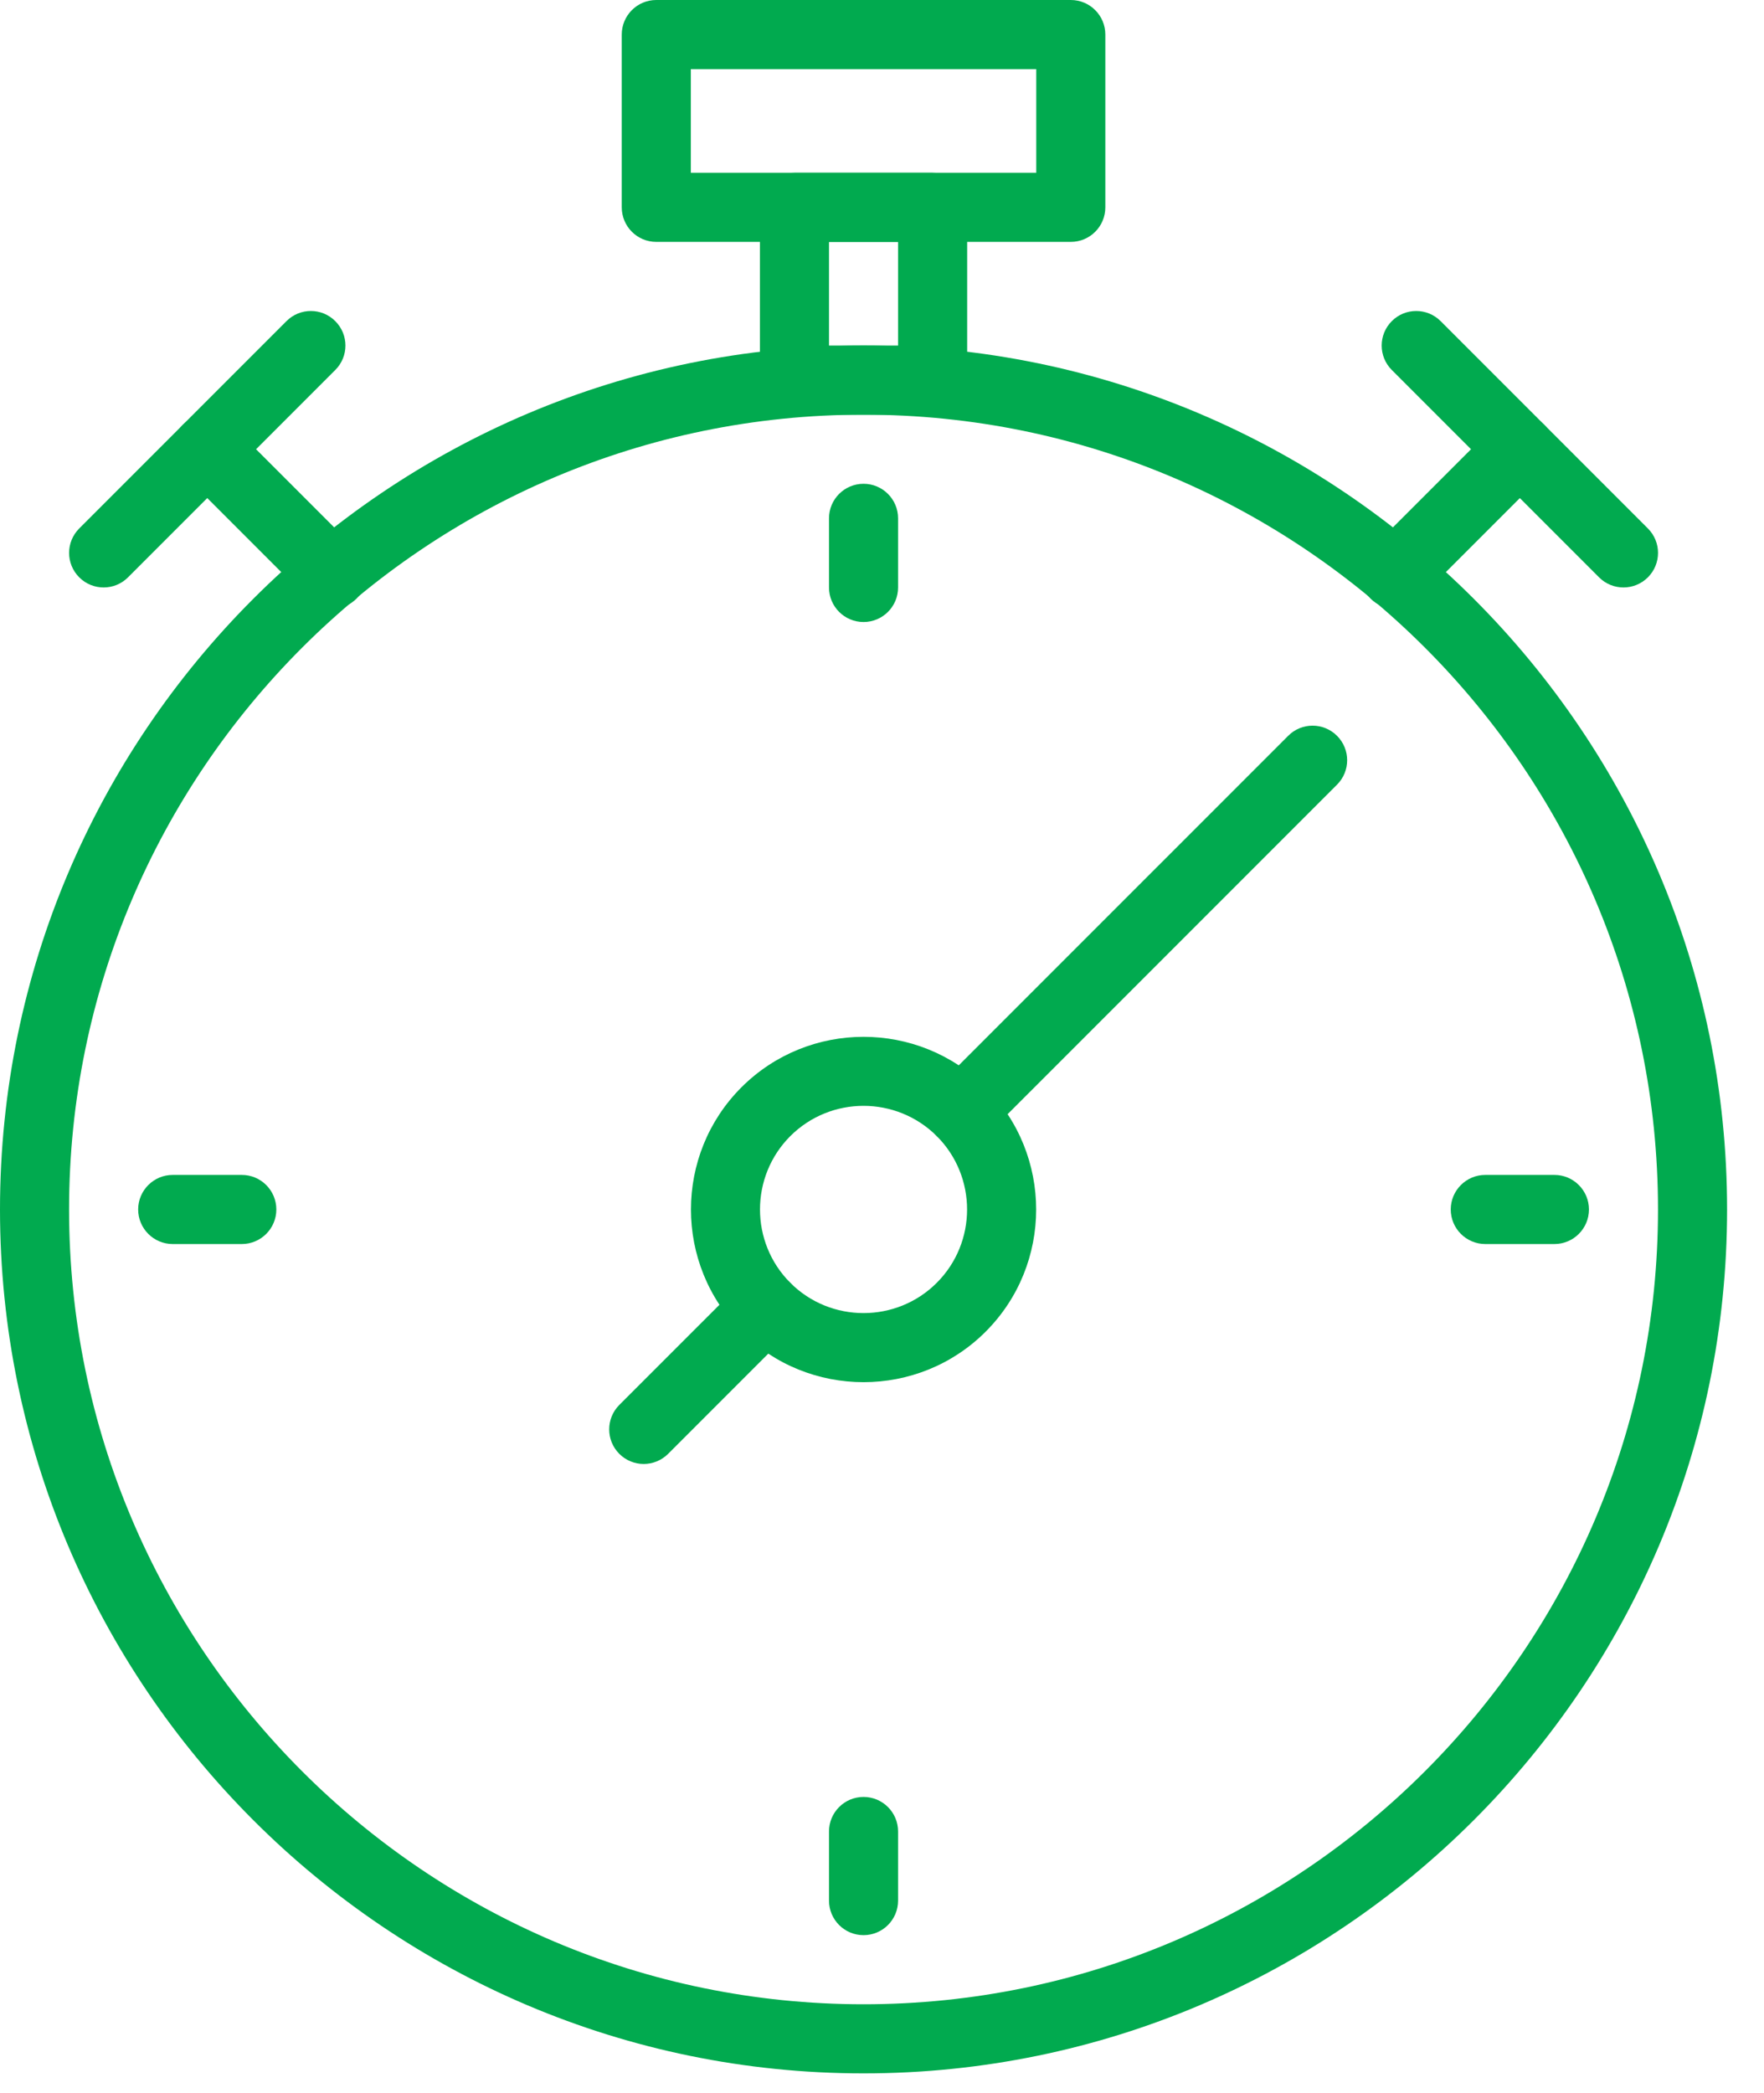 <svg width="43" height="51" viewBox="0 0 43 51" fill="none" xmlns="http://www.w3.org/2000/svg">
<path d="M37.644 10.351C37.315 10.021 36.781 10.021 36.453 10.351L33.409 13.395C33.08 13.724 33.08 14.256 33.409 14.585C33.573 14.749 33.789 14.832 34.004 14.832C34.219 14.832 34.435 14.75 34.6 14.585L37.644 11.541C37.973 11.212 37.973 10.68 37.644 10.351Z" fill="#01AA4F"/>
<path d="M40.17 12.877L35.118 7.825C34.789 7.495 34.255 7.495 33.927 7.825C33.598 8.154 33.598 8.686 33.927 9.015L38.979 14.067C39.143 14.232 39.359 14.314 39.574 14.314C39.79 14.314 40.005 14.232 40.17 14.067C40.499 13.738 40.499 13.206 40.17 12.877Z" fill="#01AA4F"/>
<path d="M8.691 13.395L5.647 10.351C5.318 10.021 4.785 10.021 4.457 10.351C4.128 10.68 4.128 11.212 4.457 11.541L7.501 14.585C7.665 14.749 7.881 14.832 8.096 14.832C8.312 14.832 8.527 14.75 8.691 14.585C9.021 14.256 9.021 13.724 8.691 13.395Z" fill="#01AA4F"/>
<path d="M8.173 7.825C7.845 7.495 7.311 7.495 6.983 7.825L1.931 12.877C1.602 13.206 1.602 13.738 1.931 14.067C2.095 14.232 2.311 14.314 2.526 14.314C2.742 14.314 2.957 14.232 3.121 14.067L8.173 9.015C8.503 8.686 8.503 8.154 8.173 7.825Z" fill="#01AA4F"/>
<path d="M24.027 26.494C22.386 24.853 19.715 24.853 18.073 26.494C16.433 28.135 16.433 30.806 18.073 32.447C18.894 33.268 19.972 33.678 21.05 33.678C22.128 33.678 23.206 33.268 24.027 32.447C25.668 30.806 25.668 28.136 24.027 26.494ZM22.836 31.256C21.852 32.241 20.248 32.241 19.264 31.256C18.28 30.271 18.28 28.669 19.264 27.683C19.757 27.191 20.403 26.945 21.05 26.945C21.697 26.945 22.343 27.192 22.836 27.683C23.82 28.669 23.82 30.271 22.836 31.256Z" fill="#01AA4F"/>
<path d="M32.592 17.929C32.262 17.599 31.729 17.599 31.401 17.929L22.836 26.493C22.507 26.822 22.507 27.354 22.836 27.683C23 27.848 23.216 27.93 23.431 27.93C23.647 27.93 23.863 27.848 24.027 27.683L32.592 19.119C32.921 18.79 32.921 18.258 32.592 17.929Z" fill="#01AA4F"/>
<path d="M19.264 31.257C18.936 30.928 18.403 30.928 18.073 31.257L15.096 34.233C14.768 34.562 14.768 35.095 15.096 35.424C15.26 35.588 15.476 35.671 15.691 35.671C15.907 35.671 16.122 35.588 16.287 35.424L19.264 32.447C19.592 32.119 19.592 31.586 19.264 31.257Z" fill="#01AA4F"/>
<path d="M26.102 0H15.998C15.533 0 15.156 0.377 15.156 0.842V5.052C15.156 5.517 15.533 5.894 15.998 5.894H26.102C26.567 5.894 26.944 5.517 26.944 5.052V0.842C26.944 0.377 26.567 0 26.102 0ZM25.26 4.21H16.84V1.684H25.26V4.21Z" fill="#01AA4F"/>
<path d="M21.05 8.42C9.443 8.42 0 17.863 0 29.47C0 41.077 9.443 50.52 21.05 50.52C32.657 50.52 42.1 41.077 42.1 29.47C42.1 17.863 32.657 8.42 21.05 8.42ZM21.05 48.836C10.372 48.836 1.684 40.148 1.684 29.47C1.684 18.792 10.372 10.104 21.05 10.104C31.728 10.104 40.416 18.792 40.416 29.47C40.416 40.148 31.728 48.836 21.05 48.836Z" fill="#01AA4F"/>
<path d="M22.734 4.21H19.366C18.901 4.21 18.524 4.587 18.524 5.052V9.262C18.524 9.727 18.901 10.104 19.366 10.104H22.734C23.199 10.104 23.576 9.727 23.576 9.262V5.052C23.576 4.587 23.199 4.21 22.734 4.21ZM21.892 8.42H20.208V5.894H21.892V8.42Z" fill="#01AA4F"/>
<path d="M21.05 11.788C20.585 11.788 20.208 12.165 20.208 12.63V14.314C20.208 14.779 20.585 15.156 21.05 15.156C21.515 15.156 21.892 14.779 21.892 14.314V12.63C21.892 12.165 21.515 11.788 21.05 11.788Z" fill="#01AA4F"/>
<path d="M21.05 43.784C20.585 43.784 20.208 44.161 20.208 44.626V46.31C20.208 46.775 20.585 47.152 21.05 47.152C21.515 47.152 21.892 46.775 21.892 46.31V44.626C21.892 44.161 21.515 43.784 21.05 43.784Z" fill="#01AA4F"/>
<path d="M37.891 28.628H36.206C35.742 28.628 35.364 29.005 35.364 29.47C35.364 29.935 35.742 30.312 36.206 30.312H37.891C38.355 30.312 38.733 29.935 38.733 29.47C38.733 29.005 38.355 28.628 37.891 28.628Z" fill="#01AA4F"/>
<path d="M5.894 28.628H4.21C3.746 28.628 3.368 29.005 3.368 29.47C3.368 29.935 3.746 30.312 4.21 30.312H5.894C6.359 30.312 6.736 29.935 6.736 29.47C6.736 29.005 6.359 28.628 5.894 28.628Z" fill="#01AA4F"/>
</svg>
